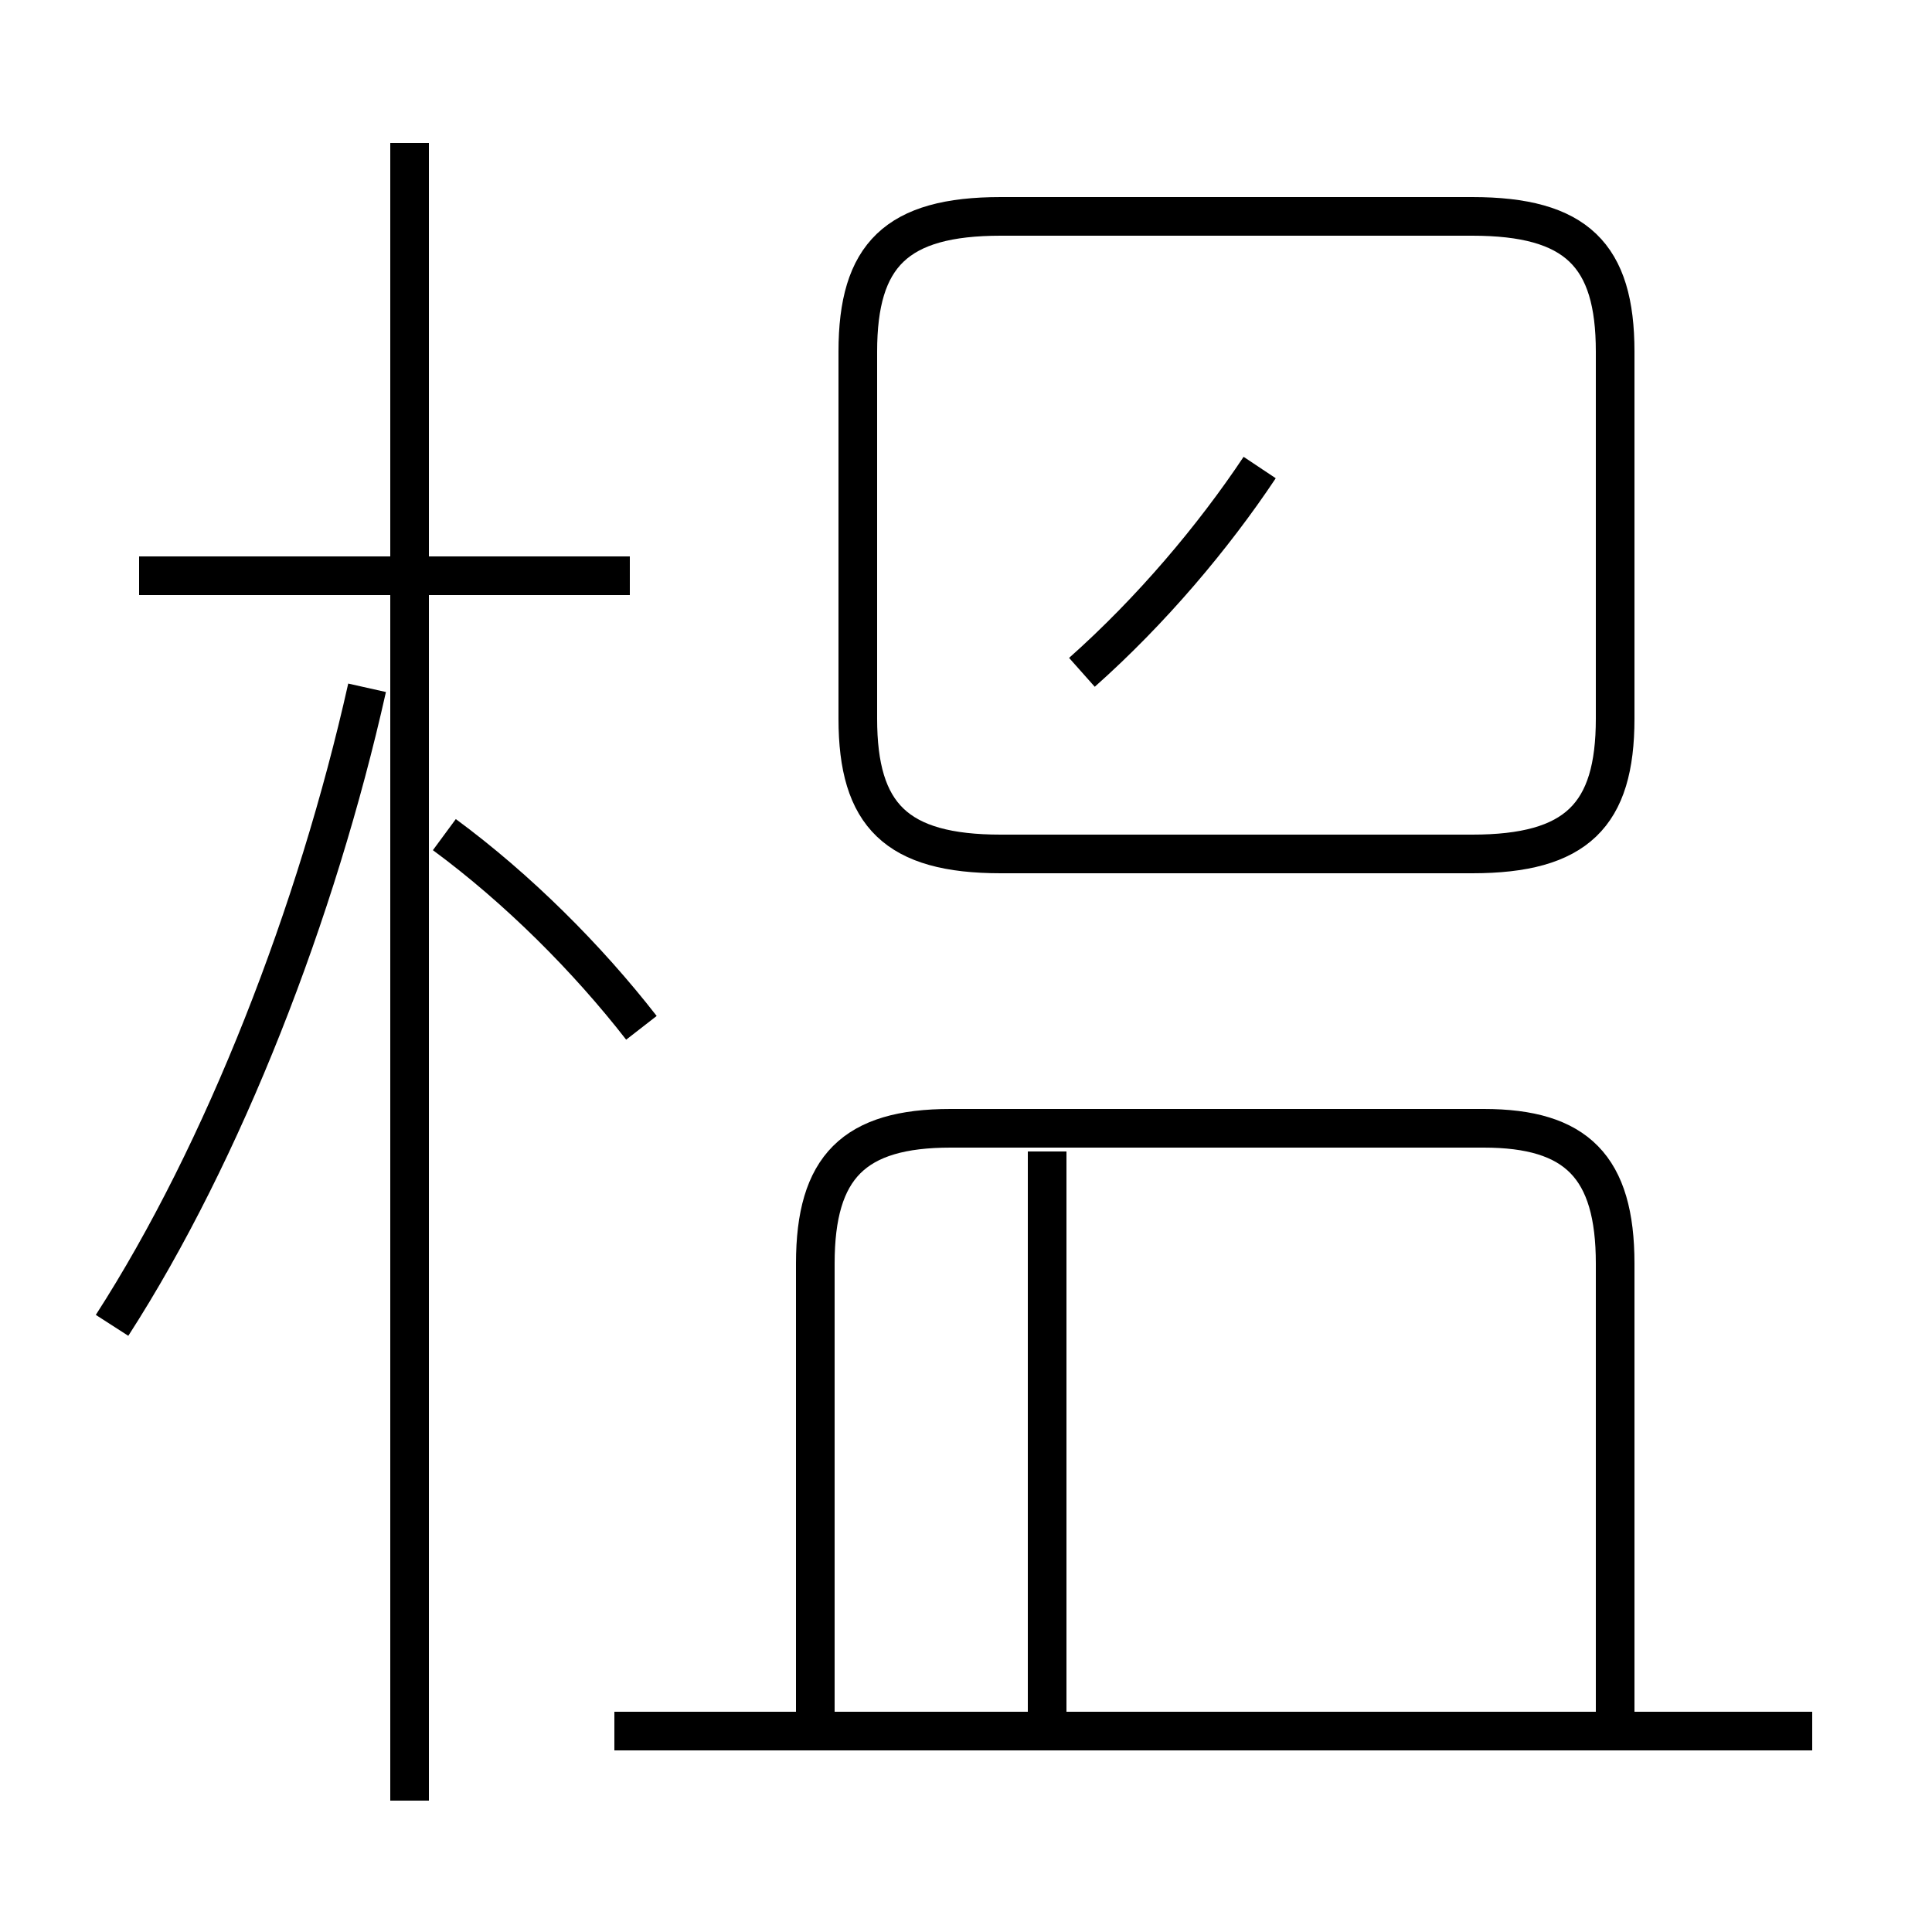 <?xml version='1.0' encoding='utf8'?>
<svg viewBox="0.0 -44.0 50.0 50.0" version="1.1" xmlns="http://www.w3.org/2000/svg">
<rect x="0.0" y="-44.0" width="50.0" height="50.0" fill="#808080" stroke="none"/>
<rect x="-1000" y="-1000" width="2000" height="2000" stroke="white" fill="white"/>
<g style="fill:none; stroke:#000000;  stroke-width:1">
<path d="M 2.9 9.7 C 5.8 14.2 8.2 20.4 9.5 26.2 M 16.3 29.1 L 3.6 29.1 M 10.6 -2.6 L 10.6 40.3 M 16.6 17.4 C 15.2 19.2 13.4 21.0 11.5 22.4 M 27.1 -0.8 L 27.1 14.2 M 25.9 21.9 L 38.1 21.9 C 40.8 21.9 41.8 22.9 41.8 25.4 L 41.8 34.9 C 41.8 37.4 40.8 38.4 38.1 38.4 L 25.9 38.4 C 23.2 38.4 22.2 37.4 22.2 34.9 L 22.2 25.4 C 22.2 22.9 23.2 21.9 25.9 21.9 Z M 28.0 26.6 C 29.8 28.2 31.4 30.1 32.6 31.9 M 46.9 -0.8 L 15.9 -0.8 M 41.8 -0.8 L 41.8 11.3 C 41.8 13.8 40.8 14.8 38.4 14.8 L 24.6 14.8 C 22.1 14.8 21.1 13.8 21.1 11.3 L 21.1 -0.8" transform="scale(1, -1)" />
</g>
</svg>